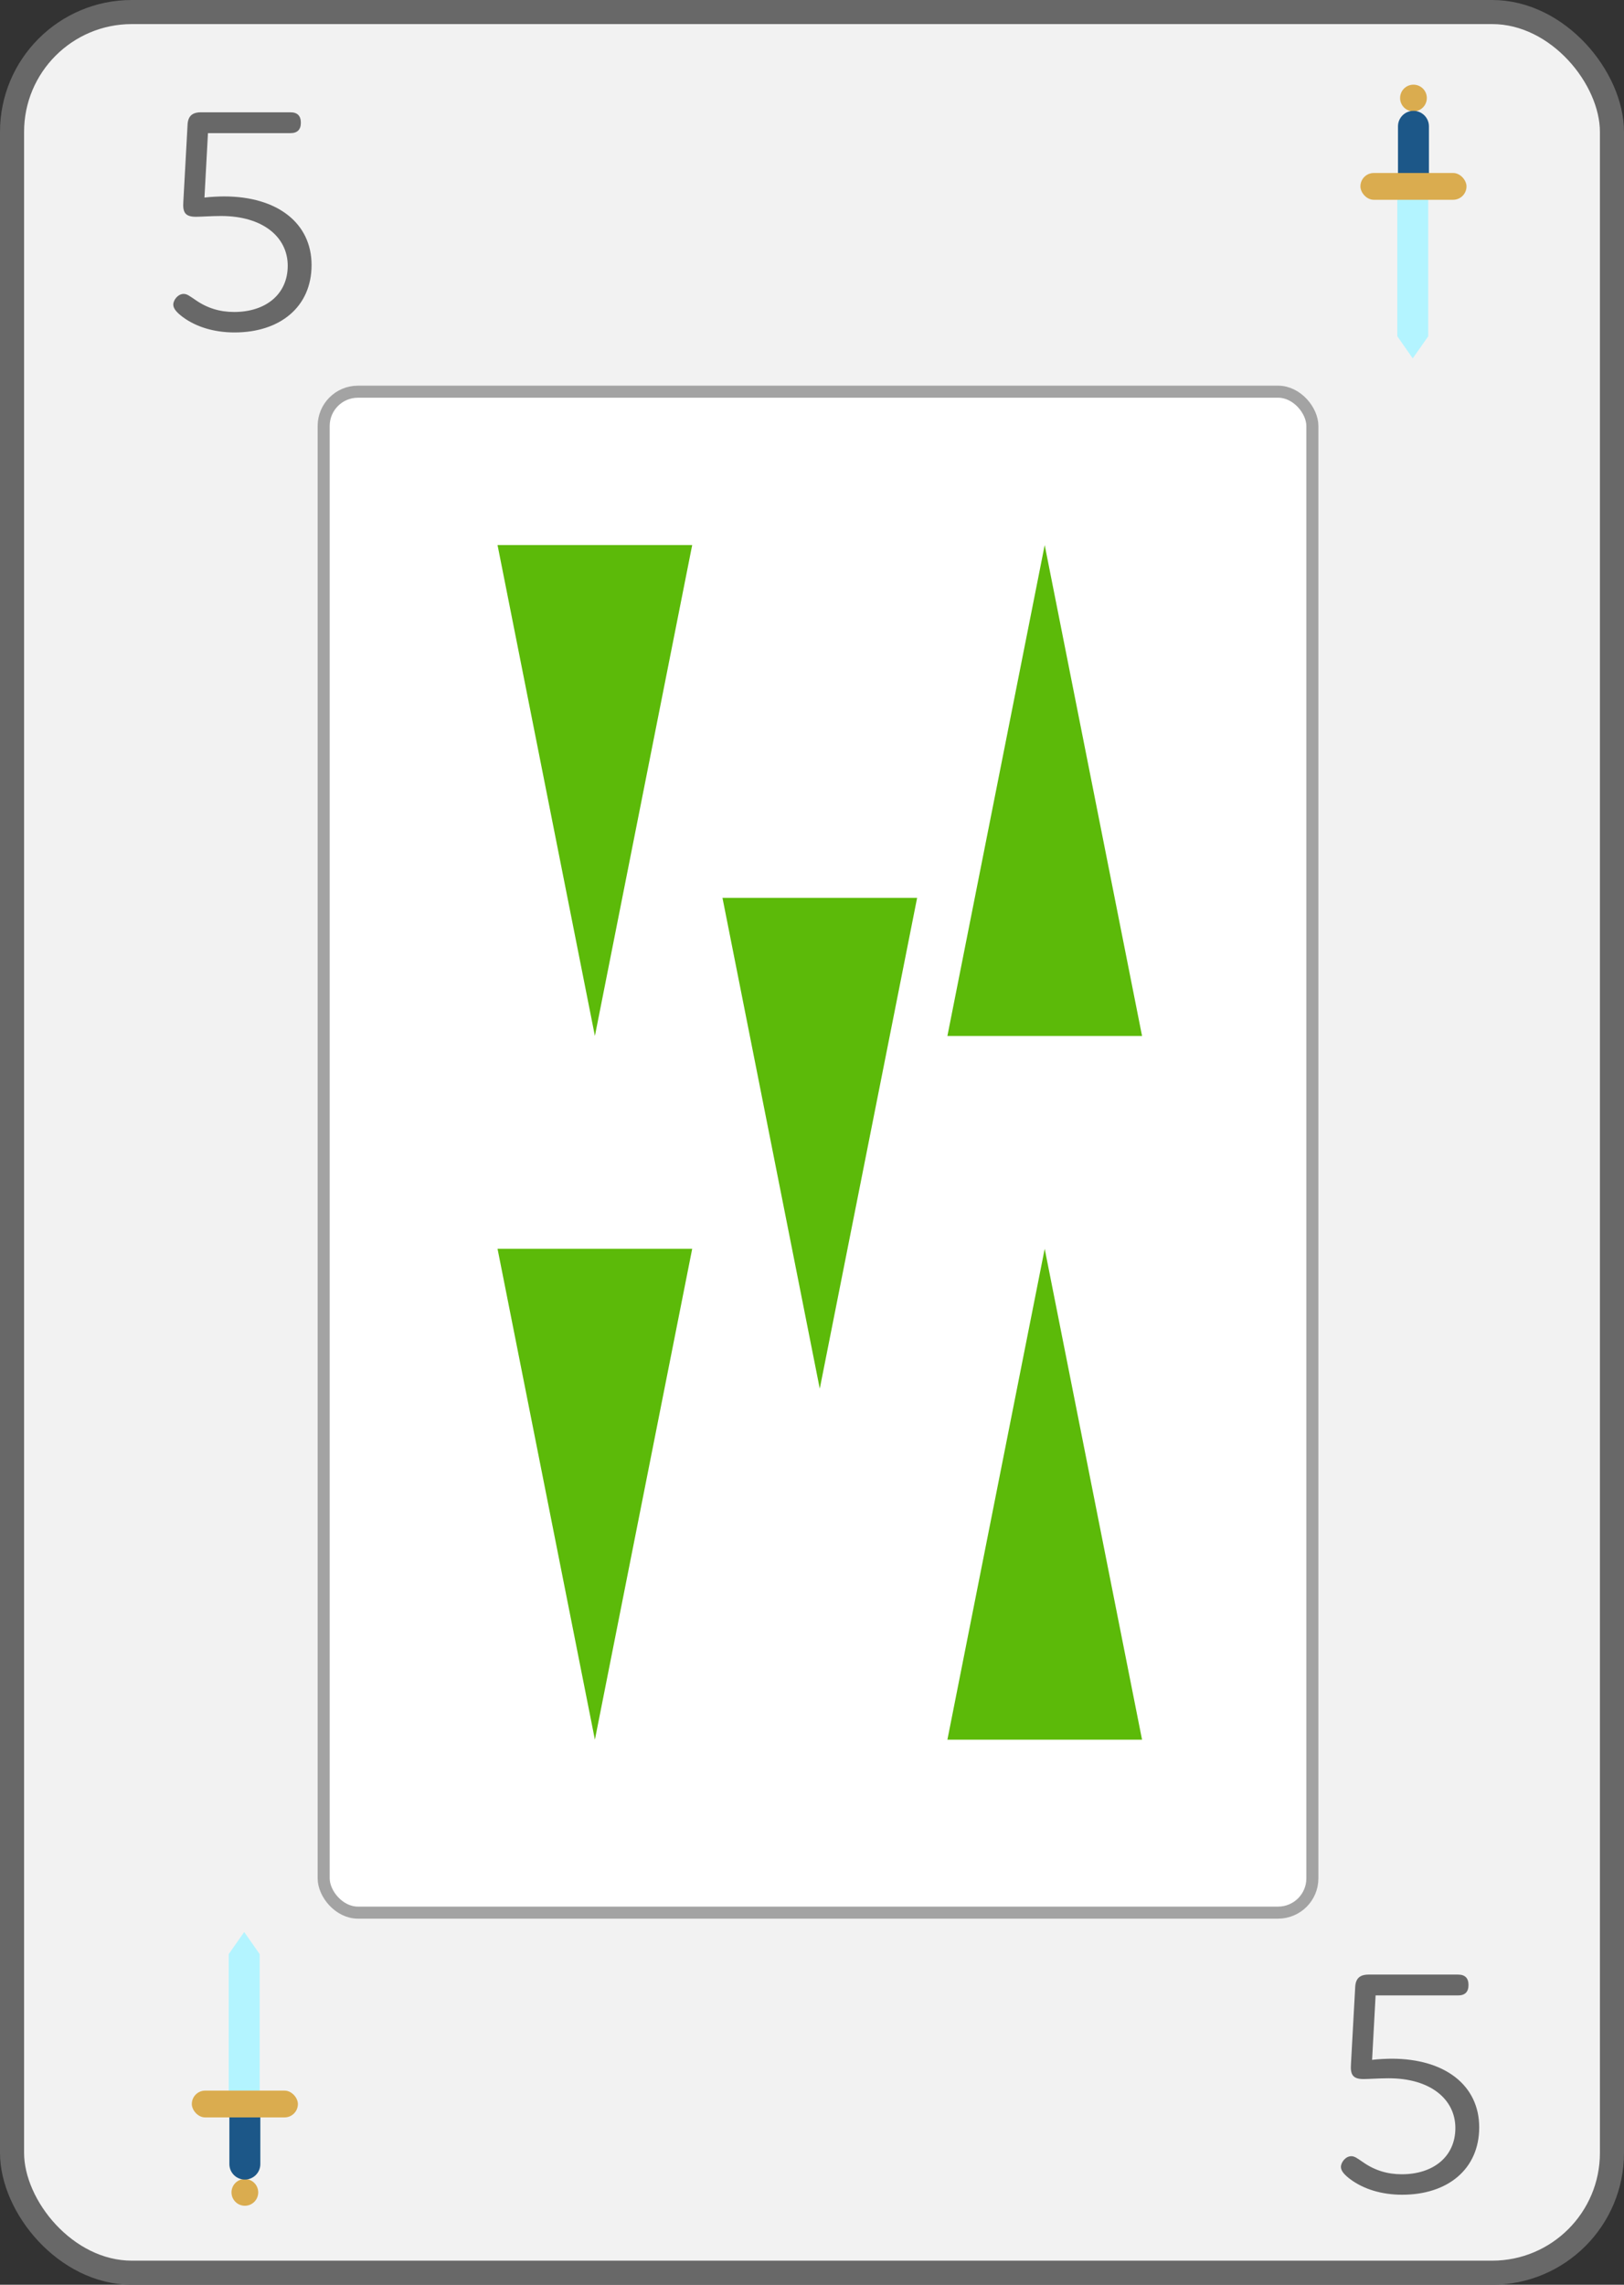 <?xml version="1.0" encoding="UTF-8"?>
<svg xmlns="http://www.w3.org/2000/svg" viewBox="0 0 269.74 379.43">
  <rect x="0" y="0" width="269.74" height="379.43" fill="#333333" stroke="none"/>
  <defs>
    <style>
      .cls-1 {
        fill: none;
        isolation: isolate;
      }

      .cls-2 {
        fill: #686868;
      }

      .cls-3 {
        fill: #b3f4ff;
      }

      .cls-4 {
        fill: #daac4f;
      }

      .cls-5 {
        fill: #1c5788;
      }

      .cls-6 {
        fill: #5cba09;
      }

      .cls-7 {
        fill: #fff;
        stroke: #a3a3a3;
        stroke-width: 2px;
      }

      .cls-7, .cls-8 {
        stroke-miterlimit: 10;
      }

      .cls-8 {
        fill: #f2f2f2;
        stroke: #686868;
        stroke-width: 4px;
      }

      .cls-9 {
        mix-blend-mode: multiply;
        opacity: .2;
      }
    </style>
  </defs>
  <g class="cls-1">
    <g id="Capa_2" data-name="Capa 2">
      <g id="Capa_1-2" data-name="Capa 1">
        <rect class="cls-8" x="2" y="2" width="265.74" height="375.43" rx="19.9" ry="19.9"/>
        <path class="cls-2" d="m227.9,342.08c.96-.13,2.56-.19,3.26-.19,8.83,0,14.53,4.42,14.53,11.39s-5.25,11.2-12.8,11.2c-3.46,0-6.4-.96-8.51-2.5-.96-.7-1.66-1.41-1.66-2.11,0-.77.77-1.79,1.73-1.79.58,0,1.02.38,1.98,1.02,1.92,1.34,4.03,1.98,6.4,1.98,5.25,0,8.9-2.94,8.9-7.68s-4.1-8.26-11.07-8.26c-1.6,0-3.39.13-4.16.13-1.79,0-2.24-.7-2.11-2.5l.7-12.74c.06-1.47.77-2.11,2.24-2.11h14.85c1.15,0,1.73.58,1.73,1.73s-.58,1.73-1.73,1.73h-13.7l-.58,10.69Z"/>
        <rect class="cls-7" x="53.76" y="65.05" width="164.22" height="252.58" rx="5.69" ry="5.69"/>
        <path class="cls-2" d="m33.96,32.81c.96-.13,2.56-.19,3.26-.19,8.83,0,14.53,4.42,14.53,11.39s-5.25,11.2-12.8,11.2c-3.46,0-6.4-.96-8.51-2.5-.96-.7-1.66-1.41-1.66-2.11,0-.77.77-1.79,1.73-1.79.58,0,1.02.38,1.98,1.02,1.92,1.34,4.03,1.98,6.4,1.98,5.25,0,8.9-2.94,8.9-7.68s-4.1-8.26-11.07-8.26c-1.6,0-3.39.13-4.16.13-1.79,0-2.24-.7-2.11-2.5l.7-12.74c.06-1.47.77-2.11,2.24-2.11h14.85c1.15,0,1.73.58,1.73,1.73s-.58,1.73-1.73,1.73h-13.7l-.58,10.69Z"/>
        <g>
          <g>
            <circle class="cls-4" cx="234.77" cy="16.28" r="2.22"/>
            <path class="cls-5" d="m234.77,18.41h0c1.42,0,2.57,1.15,2.57,2.57v10.89h-5.14v-10.89c0-1.42,1.15-2.57,2.57-2.57Z"/>
            <polygon class="cls-3" points="237.22 55.85 234.65 59.52 232.09 55.85 232.09 29.67 237.22 29.67 237.22 55.85"/>
            <rect class="cls-4" x="225.96" y="28.73" width="17.62" height="4.45" rx="2.22" ry="2.22"/>
            <path class="cls-9" d="m237.22,55.85v-22.67h4.13c1.23,0,2.22-1,2.22-2.22s-1-2.22-2.22-2.22h-4.02v-7.75c0-1.27-.92-2.32-2.13-2.53,1.02-.21,1.78-1.1,1.78-2.18,0-1.23-1-2.22-2.22-2.22-.04,0-.08,0-.11,0v45.46h0s2.57-3.67,2.57-3.67Z"/>
          </g>
          <g>
            <circle class="cls-4" cx="40.67" cy="364.09" r="2.22"/>
            <path class="cls-5" d="m38.1,348.5h5.14v10.89c0,1.42-1.15,2.57-2.57,2.57h0c-1.42,0-2.57-1.15-2.57-2.57v-10.89h0Z"/>
            <polygon class="cls-3" points="43.13 324.52 40.56 320.85 37.99 324.52 37.99 350.7 43.13 350.7 43.13 324.52"/>
            <rect class="cls-4" x="31.86" y="347.19" width="17.62" height="4.45" rx="2.22" ry="2.22"/>
            <path class="cls-9" d="m43.13,324.52v22.67s4.13,0,4.13,0c1.23,0,2.22,1,2.22,2.22,0,1.23-1,2.22-2.22,2.22h-4.02s0,7.75,0,7.75c0,1.27-.92,2.32-2.13,2.53,1.02.21,1.78,1.1,1.78,2.18s-1,2.22-2.22,2.22c-.04,0-.08,0-.11,0v-45.46h0s2.57,3.67,2.57,3.67Z"/>
          </g>
        </g>
        <polygon class="cls-6" points="136.16 230.62 120 149.11 152.33 149.11 136.16 230.62"/>
        <g>
          <polygon class="cls-6" points="98.81 172.04 82.64 90.52 114.97 90.52 98.81 172.04"/>
          <polygon class="cls-6" points="173.52 90.52 189.69 172.04 157.36 172.04 173.52 90.52"/>
        </g>
        <g>
          <polygon class="cls-6" points="173.52 207.39 189.69 288.91 157.36 288.91 173.52 207.39"/>
          <polygon class="cls-6" points="98.81 288.91 82.64 207.39 114.97 207.39 98.81 288.91"/>
        </g>
      </g>
    </g>
  </g>
</svg>